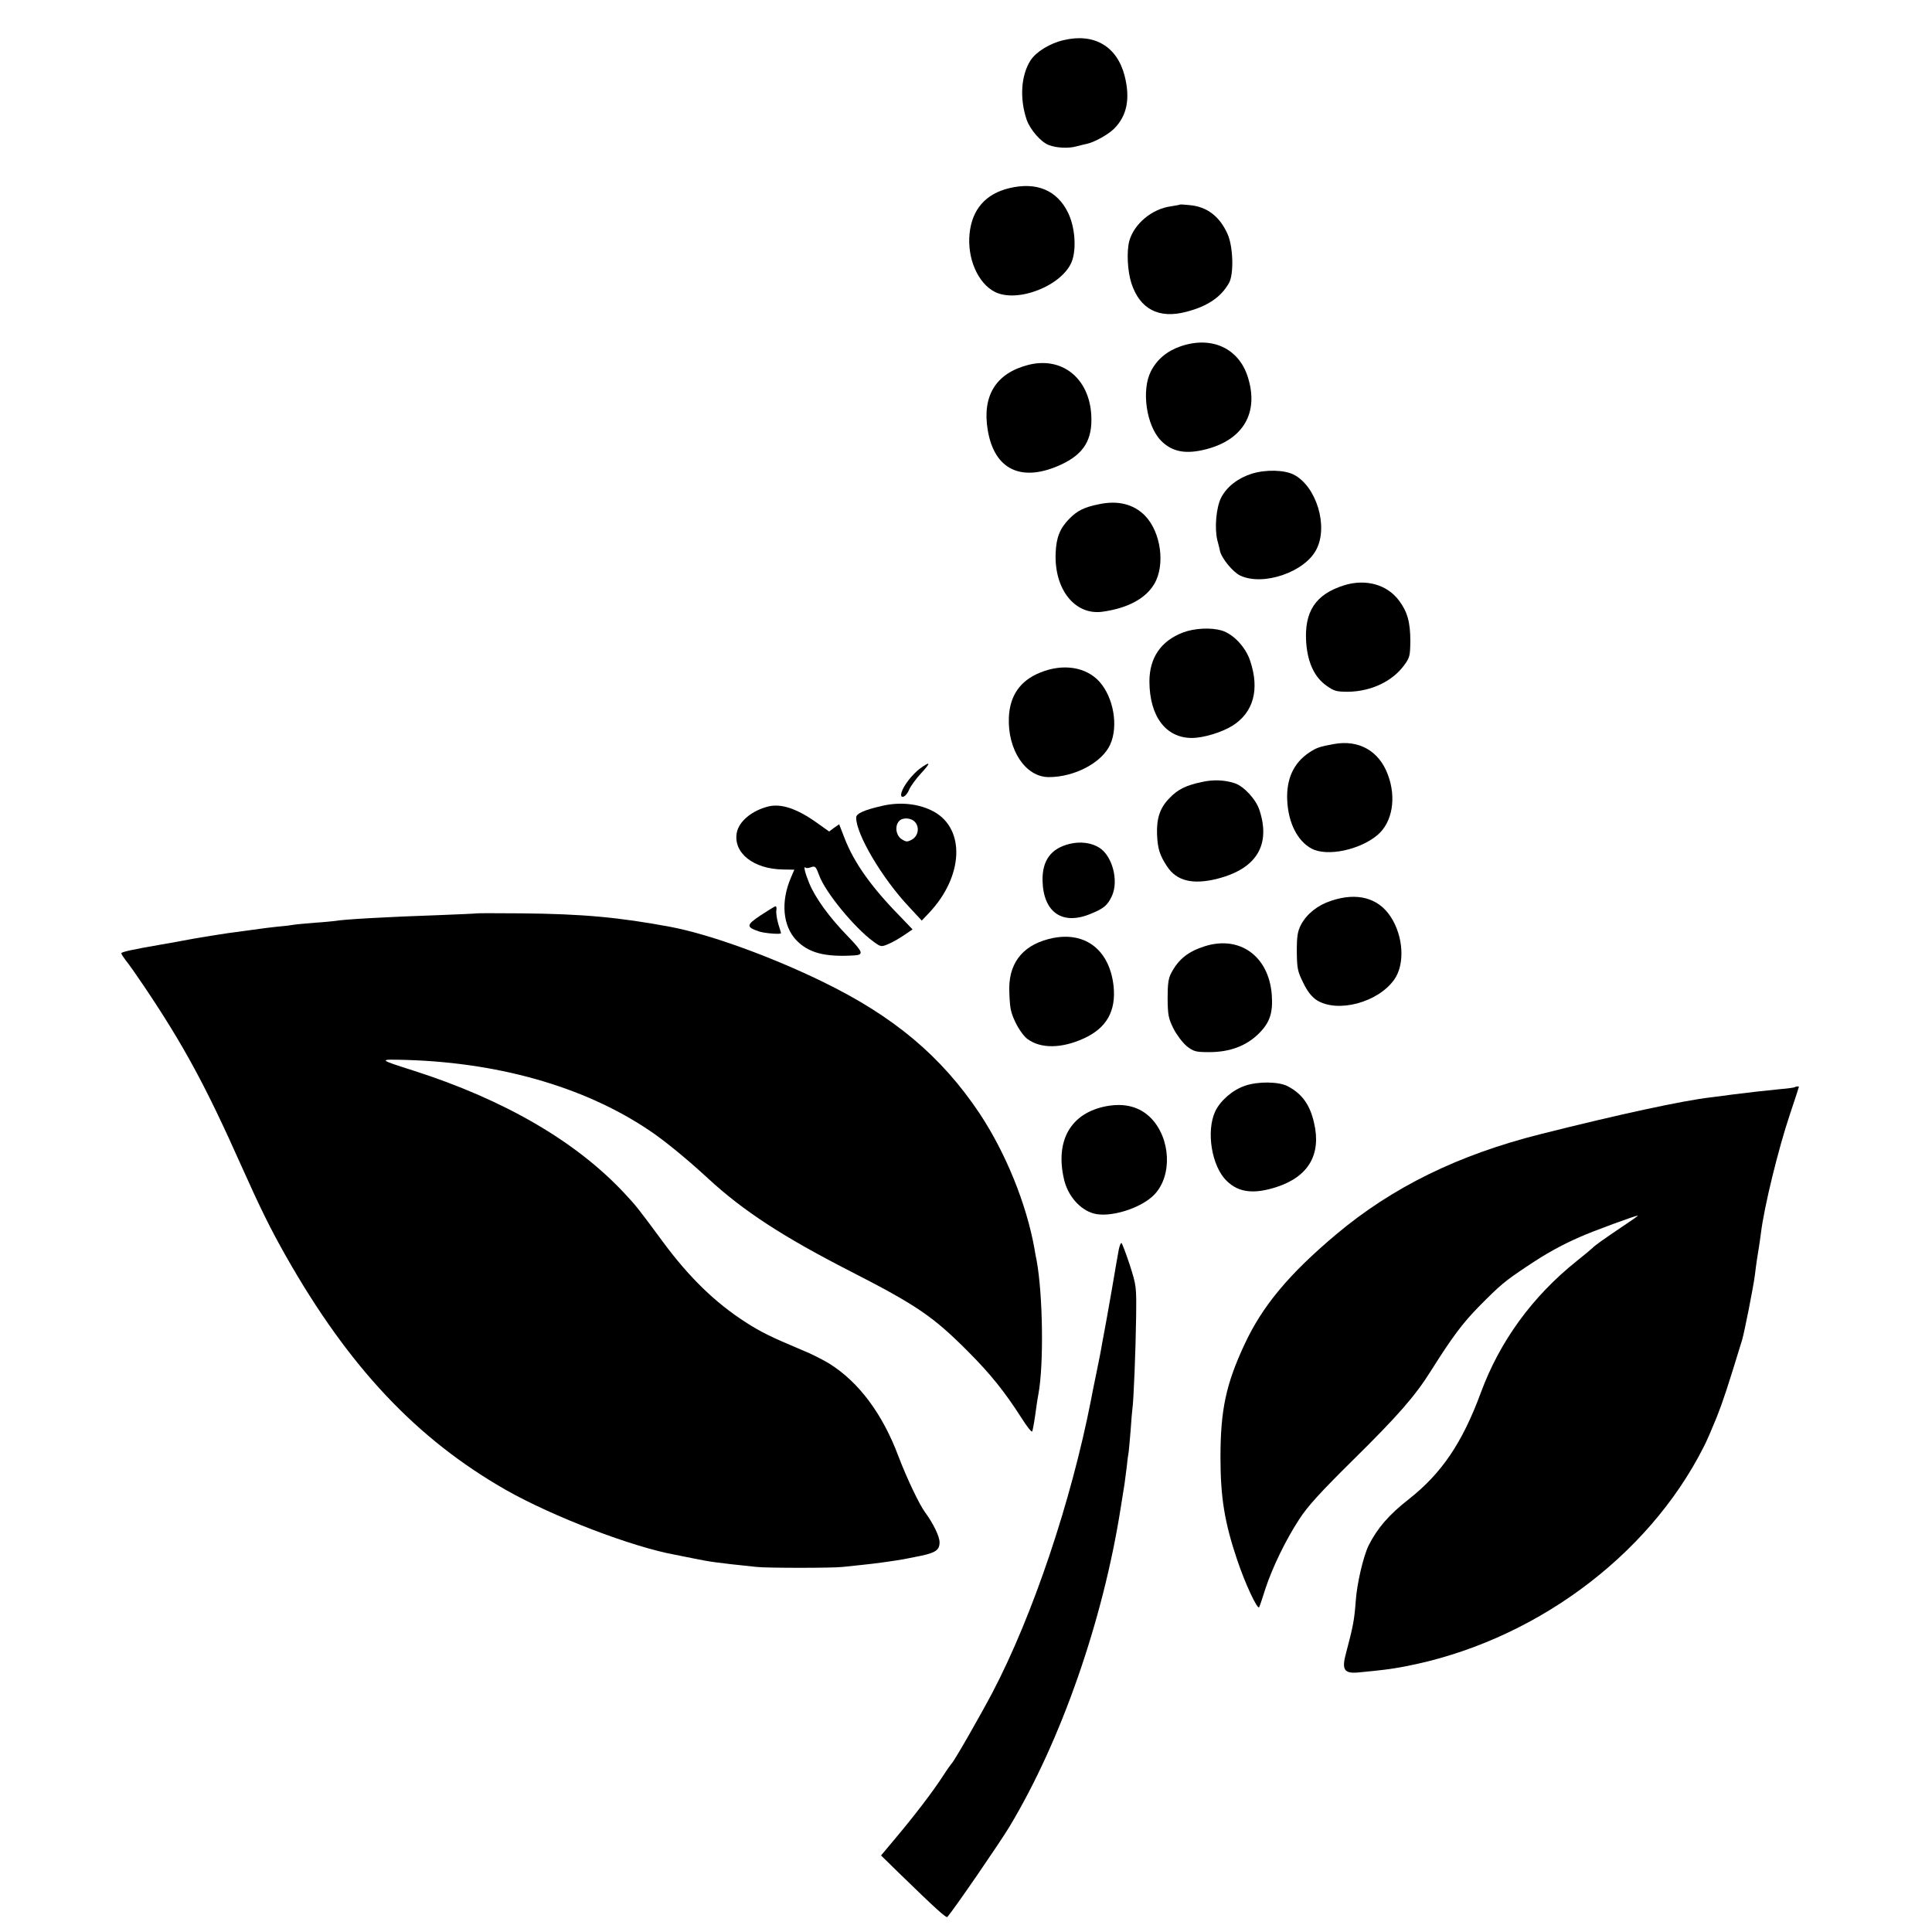 <?xml version="1.0" standalone="no"?>
<!DOCTYPE svg PUBLIC "-//W3C//DTD SVG 20010904//EN"
 "http://www.w3.org/TR/2001/REC-SVG-20010904/DTD/svg10.dtd">
<svg version="1.0" xmlns="http://www.w3.org/2000/svg"
 width="987pt" height="987pt" viewBox="0 0 987 987"
 preserveAspectRatio="xMidYMid meet">
<g transform="translate(0,987) scale(0.1,-0.1)"
fill="#000000" stroke="none">
<path d="M5434 9665 c-70 -16 -140 -59 -169 -103 -49 -76 -57 -195 -20 -304
18 -51 73 -114 113 -129 38 -15 101 -18 140 -7 19 5 43 11 54 13 38 8 109 47
140 78 66 66 83 155 53 271 -39 150 -156 218 -311 181z"/>
<path d="M5157 8909 c-122 -29 -192 -109 -204 -235 -12 -125 43 -251 129 -295
116 -59 346 32 394 156 24 65 16 176 -20 249 -56 114 -160 158 -299 125z"/>
<path d="M6028 8825 c-2 -2 -22 -5 -46 -9 -97 -13 -189 -90 -213 -178 -14 -54
-9 -153 11 -215 43 -132 140 -183 280 -146 109 28 178 75 219 148 25 46 21
186 -8 250 -40 89 -104 139 -193 147 -26 3 -49 4 -50 3z"/>
<path d="M6032 8101 c-70 -24 -121 -67 -152 -127 -50 -97 -24 -278 51 -355 57
-58 127 -71 231 -44 190 49 270 187 213 368 -46 148 -185 212 -343 158z"/>
<path d="M5250 8005 c-163 -43 -233 -158 -204 -332 34 -205 175 -270 378 -175
114 54 158 127 151 252 -11 190 -152 301 -325 255z"/>
<path d="M6395 7450 c-72 -23 -128 -67 -157 -123 -25 -51 -34 -154 -19 -217 7
-25 13 -50 14 -57 9 -36 65 -105 102 -123 117 -56 331 17 390 133 62 119 0
322 -115 382 -49 25 -144 27 -215 5z"/>
<path d="M5614 7294 c-75 -15 -111 -33 -152 -75 -47 -48 -66 -95 -69 -174 -8
-186 99 -320 240 -300 128 18 220 67 264 142 57 97 34 265 -48 349 -57 58
-138 79 -235 58z"/>
<path d="M6867 6880 c-147 -46 -205 -135 -194 -294 8 -103 43 -177 105 -220
38 -27 51 -30 110 -30 117 2 225 53 285 135 29 39 31 49 32 123 0 97 -15 151
-58 208 -61 82 -170 112 -280 78z"/>
<path d="M6044 6639 c-113 -43 -172 -129 -172 -251 1 -178 84 -288 217 -288
59 0 154 29 208 63 106 67 139 184 90 330 -23 71 -86 138 -146 156 -55 16
-138 12 -197 -10z"/>
<path d="M5314 6434 c-102 -41 -155 -117 -160 -229 -7 -166 85 -305 204 -305
133 0 273 75 314 167 42 94 17 238 -54 319 -68 77 -187 96 -304 48z"/>
<path d="M6815 6069 c-72 -13 -88 -18 -126 -43 -80 -53 -118 -135 -113 -244 5
-116 53 -210 126 -248 79 -41 245 -6 335 70 76 64 98 190 53 309 -45 121 -148
179 -275 156z"/>
<path d="M4699 5943 c-39 -30 -82 -85 -93 -120 -12 -38 22 -28 38 12 8 19 36
57 62 85 51 55 49 64 -7 23z"/>
<path d="M6140 5875 c-81 -17 -124 -38 -167 -84 -47 -48 -65 -102 -62 -184 3
-73 14 -107 51 -163 49 -75 132 -95 258 -63 199 51 273 172 214 351 -18 55
-80 122 -127 137 -53 17 -109 19 -167 6z"/>
<path d="M4515 5755 c-98 -22 -140 -40 -141 -61 -2 -83 132 -311 271 -458 l64
-69 37 39 c176 186 187 429 24 518 -72 39 -164 50 -255 31z m159 -84 c25 -27
17 -72 -15 -90 -24 -13 -29 -13 -53 2 -29 19 -36 67 -13 92 17 20 61 18 81 -4z"/>
<path d="M3925 5750 c-84 -21 -150 -76 -161 -134 -19 -103 85 -186 237 -188
l57 -1 -18 -42 c-52 -122 -41 -245 28 -318 62 -65 146 -87 295 -78 51 3 47 16
-31 97 -95 97 -167 197 -198 272 -22 54 -31 92 -18 79 3 -3 16 -2 28 3 21 7
24 3 41 -42 30 -85 181 -269 278 -339 37 -27 39 -27 75 -12 20 8 56 29 80 45
l44 30 -69 72 c-143 146 -231 271 -278 393 l-28 72 -26 -18 -25 -19 -62 44
c-102 73 -183 100 -249 84z"/>
<path d="M5465 5559 c-96 -23 -141 -85 -139 -188 4 -163 102 -230 247 -169 67
27 86 44 108 92 35 78 1 205 -66 246 -40 25 -96 32 -150 19z"/>
<path d="M6800 5268 c-68 -22 -123 -66 -153 -121 -18 -35 -22 -58 -22 -138 1
-87 4 -102 33 -160 21 -44 43 -71 68 -88 106 -68 314 -13 397 105 55 78 47
220 -18 320 -63 97 -172 127 -305 82z"/>
<path d="M3886 5194 c-75 -50 -75 -60 -7 -83 29 -9 111 -16 111 -8 0 1 -6 22
-14 47 -7 25 -12 55 -10 68 2 12 1 22 -4 22 -4 0 -38 -21 -76 -46z"/>
<path d="M2437 5204 c-1 -1 -87 -5 -192 -9 -268 -9 -494 -22 -534 -30 -9 -1
-55 -6 -103 -9 -47 -4 -94 -8 -105 -10 -10 -2 -48 -7 -85 -10 -37 -4 -77 -9
-90 -11 -13 -2 -45 -6 -73 -10 -71 -9 -111 -15 -180 -26 -85 -14 -102 -17
-170 -30 -33 -6 -71 -13 -85 -15 -144 -25 -200 -37 -200 -44 0 -5 11 -21 23
-37 13 -15 55 -75 94 -133 203 -302 316 -512 496 -916 99 -221 147 -318 227
-460 322 -568 668 -935 1125 -1196 240 -136 644 -291 865 -331 14 -3 59 -12
100 -20 80 -16 104 -20 315 -42 53 -6 389 -6 440 0 22 2 65 7 95 10 72 7 176
22 220 30 14 3 36 7 50 10 108 20 130 33 130 76 0 30 -32 96 -74 153 -29 39
-94 175 -136 286 -81 216 -201 378 -352 473 -29 18 -93 51 -143 71 -155 65
-212 93 -287 142 -154 99 -287 228 -420 408 -125 169 -136 184 -198 250 -247
265 -614 478 -1076 626 -185 59 -185 59 -36 55 497 -15 944 -150 1271 -382 75
-54 176 -138 269 -224 179 -165 381 -297 727 -474 336 -172 422 -230 600 -409
115 -115 187 -205 273 -339 27 -43 52 -75 55 -70 4 7 14 67 23 136 2 15 6 39
9 55 28 150 23 508 -9 682 -4 19 -9 46 -11 60 -41 230 -147 490 -280 691 -195
292 -438 497 -805 675 -268 130 -575 241 -775 279 -264 49 -447 66 -763 69
-122 1 -224 1 -225 0z"/>
<path d="M5380 5078 c-144 -29 -222 -116 -224 -253 0 -38 3 -88 7 -109 10 -53
53 -129 86 -154 68 -50 174 -49 288 3 116 53 165 139 152 267 -20 182 -141
279 -309 246z"/>
<path d="M6155 5036 c-85 -27 -134 -66 -171 -136 -15 -27 -19 -56 -19 -131 1
-85 4 -101 30 -154 17 -33 47 -72 68 -90 36 -27 45 -30 115 -30 105 0 190 32
254 96 56 56 72 106 65 199 -16 196 -164 302 -342 246z"/>
<path d="M6360 4323 c-63 -21 -126 -76 -152 -131 -47 -102 -18 -281 59 -355
61 -60 140 -69 258 -30 160 53 226 166 188 327 -21 93 -62 149 -135 187 -46
24 -153 25 -218 2z"/>
<path d="M9169 4316 c-2 -2 -35 -7 -74 -10 -91 -9 -142 -15 -240 -27 -44 -6
-96 -13 -115 -15 -145 -17 -465 -86 -870 -188 -421 -106 -757 -271 -1045 -513
-241 -203 -377 -366 -468 -563 -94 -202 -122 -334 -122 -575 0 -205 21 -333
85 -523 41 -123 106 -261 113 -242 4 8 18 51 32 95 36 109 104 249 172 353 43
67 108 138 279 307 226 223 314 324 393 450 111 176 162 244 246 330 110 111
130 128 242 203 103 69 175 109 275 153 67 30 283 109 295 109 4 0 -30 -24
-74 -53 -104 -70 -146 -100 -158 -113 -5 -5 -42 -36 -81 -67 -226 -181 -392
-409 -489 -672 -94 -255 -200 -412 -368 -544 -101 -79 -160 -147 -205 -236
-27 -55 -60 -195 -66 -285 -7 -96 -14 -131 -49 -263 -24 -87 -11 -108 63 -101
124 12 159 16 234 30 651 123 1244 557 1529 1121 15 28 44 96 66 150 33 83 56
153 131 398 12 41 57 268 65 330 7 59 15 110 21 145 2 14 7 45 10 70 16 133
89 432 149 610 25 74 45 136 45 138 0 3 -16 2 -21 -2z"/>
<path d="M5653 4219 c-182 -34 -264 -175 -217 -375 19 -82 80 -153 150 -173
83 -24 245 26 312 97 92 97 83 287 -19 391 -57 57 -133 77 -226 60z"/>
<path d="M5716 3489 c-3 -17 -20 -110 -36 -207 -17 -97 -33 -188 -36 -202 -3
-14 -9 -47 -14 -75 -4 -27 -18 -97 -30 -155 -12 -58 -24 -116 -26 -130 -102
-521 -297 -1101 -503 -1495 -65 -123 -197 -354 -210 -365 -3 -3 -24 -32 -45
-65 -52 -80 -143 -199 -238 -312 l-77 -92 92 -90 c185 -180 241 -231 247 -224
34 39 267 378 317 461 263 437 478 1053 568 1627 9 55 18 111 20 125 2 14 7
52 11 85 3 33 8 68 10 77 1 10 6 59 10 110 3 51 8 101 9 110 6 32 17 303 19
465 2 162 2 163 -33 273 -20 60 -39 110 -42 110 -4 0 -9 -14 -13 -31z"/>
</g>
</svg>
